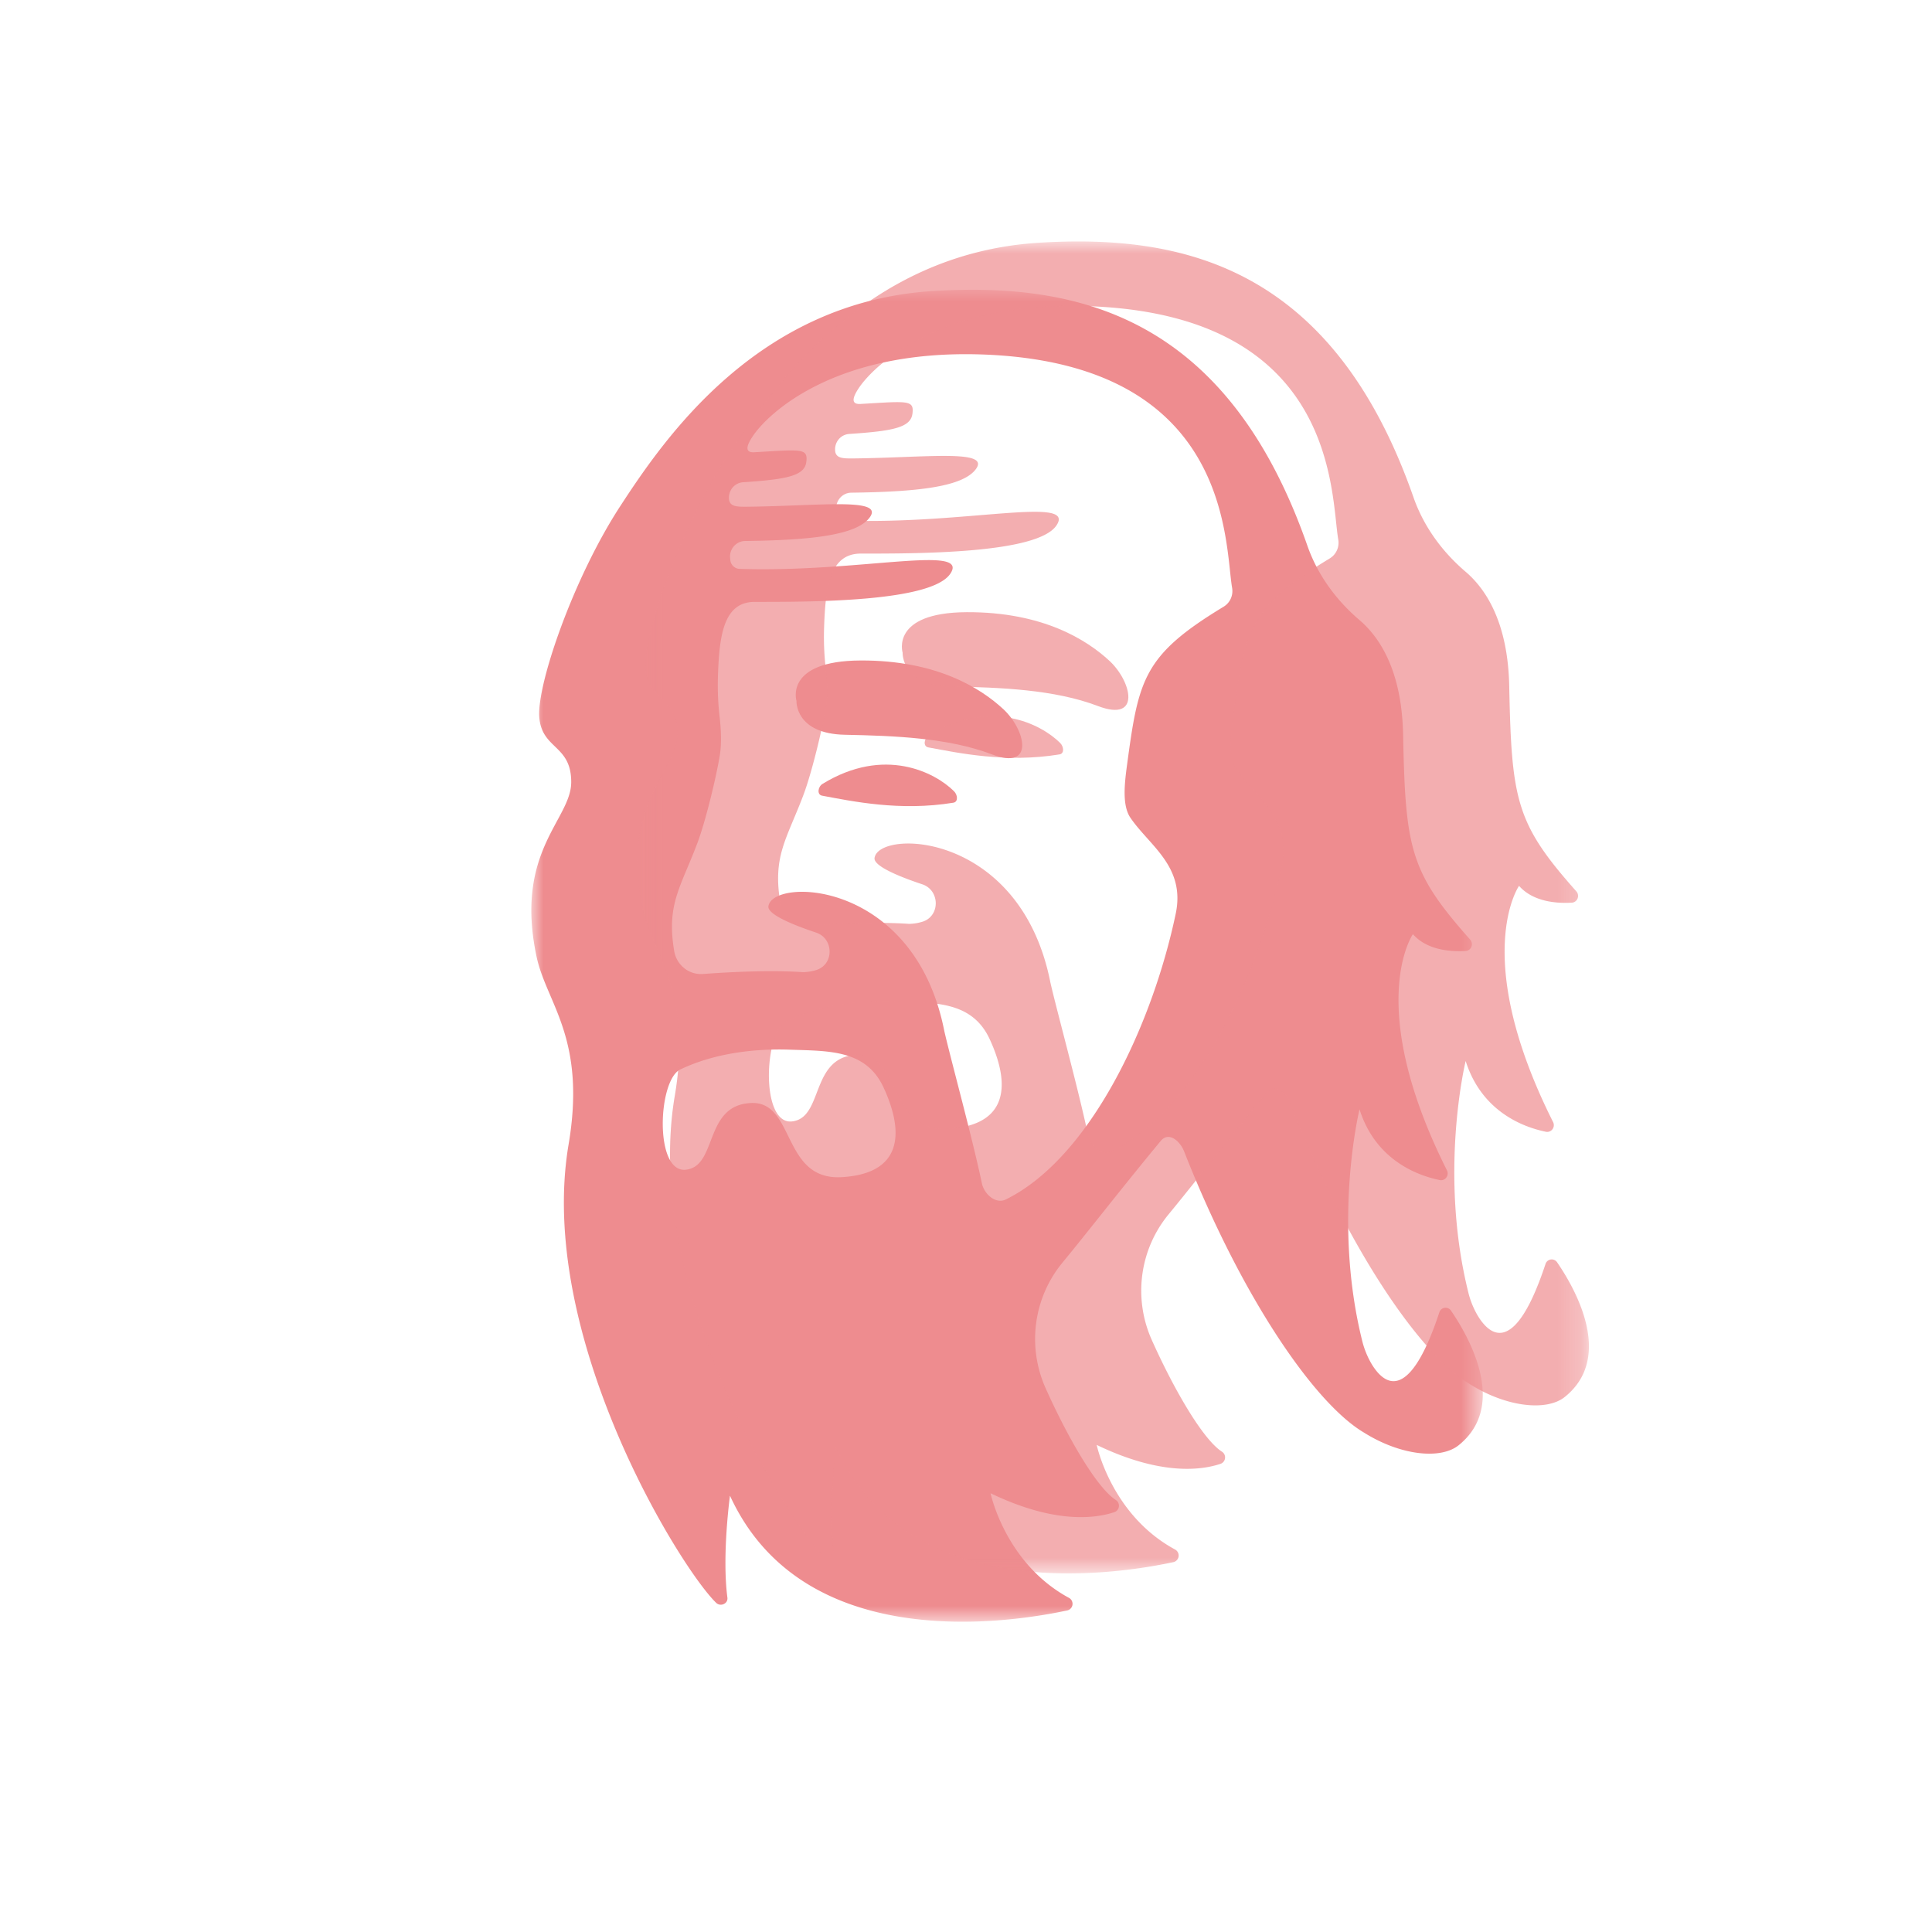<svg xmlns="http://www.w3.org/2000/svg" width="80" height="80" fill="none" viewBox="0 0 80 80">
  <g clip-path="url(#a)">
    <mask id="b" width="40" height="57" x="22" y="11" maskUnits="userSpaceOnUse" style="mask-type:luminance">
      <path fill="#fff" d="M61.403 11.998H22.007v55.154h39.396V11.998Z"/>
    </mask>
    <g mask="url(#b)">
      <path fill="#EE8C8F" d="M41.544 29.363c-.921-.853-2.746-2.029-5.913-2.014-3.168.016-2.65 1.678-2.65 1.678s-.065 1.356 2.004 1.398c2.068.042 4.286.126 6.085.811 1.8.686 1.395-1.022.474-1.873Zm-7.486 3.097c-.19.117-.239.445-.018.487 1.251.232 3.23.654 5.437.291.209-.034.178-.325.026-.475-.783-.78-2.886-1.872-5.445-.303Z"/>
      <path fill="#EE8C8F" d="M60.08 54.267a.27.27 0 0 0-.478.07c-1.288 3.895-2.341 2.941-2.829 2.104a3.588 3.588 0 0 1-.374-.948c-1.229-4.975-.104-9.559-.104-9.559.669 2.119 2.423 2.747 3.321 2.93a.269.269 0 0 0 .275-.107.284.284 0 0 0 .022-.299c-3.442-6.866-1.407-9.776-1.407-9.776.592.67 1.568.73 2.184.696a.276.276 0 0 0 .239-.174.288.288 0 0 0-.05-.294c-2.494-2.803-2.683-3.754-2.78-8.5-.054-2.631-.962-4.015-1.806-4.735-.966-.824-1.737-1.873-2.159-3.084-3.366-9.628-9.662-10.9-15.505-10.54-7.254.448-11.117 6.099-12.95 8.914-1.94 2.977-3.451 7.38-3.349 8.726.102 1.347 1.323 1.136 1.323 2.693 0 1.558-2.364 2.853-1.435 7.23.41 1.93 2.073 3.375 1.325 7.781-1.337 7.919 4.627 17.54 6.113 18.976.18.173.497.033.464-.217-.232-1.767.107-4.22.107-4.22 2.988 6.52 11.347 5.31 13.965 4.751a.28.28 0 0 0 .189-.401.276.276 0 0 0-.117-.12c-2.643-1.43-3.247-4.333-3.247-4.333 2.63 1.268 4.316 1.055 5.128.783a.28.28 0 0 0 .161-.385.276.276 0 0 0-.101-.117c-.793-.507-2-2.597-2.914-4.642a4.994 4.994 0 0 1-.384-2.697 4.956 4.956 0 0 1 1.087-2.49c1.07-1.298 2.471-3.11 4.066-5.036.333-.405.797-.01.972.43 2.33 5.936 5.36 10.41 7.448 11.644 1.515.951 3.174 1.123 3.919.524 2.055-1.65.425-4.495-.32-5.578Zm-25.216-5.524c-2.498.153-1.928-3.152-3.764-3.07-1.965.088-1.376 2.61-2.695 2.762-1.318.154-1.165-3.7-.24-4.148 1.46-.702 3.166-.871 4.534-.822 1.62.056 3.167-.008 3.893 1.578.86 1.87.77 3.55-1.728 3.7Zm15.8-23.618c-3.322 2.01-3.518 3.003-3.994 6.536-.105.776-.212 1.685.137 2.199.789 1.16 2.288 2.018 1.877 3.976-.98 4.66-3.566 10.123-7.033 11.83-.418.206-.896-.21-.994-.67-.386-1.848-1.306-5.205-1.555-6.302-1.235-6.28-7.12-6.366-7.284-5.165-.049.357 1.192.828 1.979 1.089.723.243.748 1.293.028 1.541a1.976 1.976 0 0 1-.584.096c-1.454-.101-3.3.014-4.132.076a1.109 1.109 0 0 1-.775-.24 1.146 1.146 0 0 1-.416-.706c-.325-1.923.25-2.611.945-4.437.346-.909.79-2.741.944-3.68.08-.505.045-1.11-.007-1.564a11.423 11.423 0 0 1-.074-1.616c.05-1.742.22-3.165 1.523-3.165 2.347 0 7.315.008 8.102-1.167.825-1.23-3.78-.038-8.727-.2a.395.395 0 0 1-.26-.11.41.41 0 0 1-.124-.257c0-.03-.005-.06-.009-.091a.649.649 0 0 1 .37-.64.62.62 0 0 1 .25-.057c2.643-.034 4.654-.22 5.182-1.004.537-.802-2.133-.442-5.16-.414-.387 0-.708-.006-.688-.399v-.013a.643.643 0 0 1 .18-.415.621.621 0 0 1 .407-.187c1.78-.12 2.54-.257 2.615-.837.075-.579-.184-.52-2.153-.405-.428.024-.305-.306-.062-.667.614-.921 3.363-3.578 9.442-3.384 10.416.338 10.087 7.846 10.406 9.67a.767.767 0 0 1-.059.447.747.747 0 0 1-.298.332Z"/>
    </g>
    <g filter="url(#c)" opacity=".7">
      <mask id="d" width="40" height="57" x="26" y="9" maskUnits="userSpaceOnUse" style="mask-type:luminance">
        <path fill="#fff" d="M65.798 9.998H26.402v55.154h39.396V9.998Z"/>
      </mask>
      <g mask="url(#d)">
        <path fill="#EE8C8F" d="M45.939 27.363c-.921-.853-2.746-2.029-5.913-2.014-3.168.016-2.65 1.678-2.65 1.678s-.065 1.356 2.004 1.398c2.068.042 4.286.126 6.085.811 1.8.686 1.395-1.022.474-1.873Zm-7.486 3.097c-.19.117-.239.445-.018.487 1.251.232 3.23.654 5.437.291.209-.034.178-.325.026-.475-.783-.78-2.886-1.872-5.445-.303Z"/>
        <path fill="#EE8C8F" d="M64.475 52.267a.269.269 0 0 0-.478.07c-1.288 3.895-2.341 2.941-2.829 2.104a3.588 3.588 0 0 1-.374-.948c-1.228-4.975-.104-9.559-.104-9.559.669 2.119 2.423 2.747 3.321 2.93a.27.27 0 0 0 .275-.107.283.283 0 0 0 .022-.299c-3.443-6.866-1.408-9.776-1.408-9.776.593.67 1.57.73 2.185.696a.275.275 0 0 0 .239-.174.288.288 0 0 0-.05-.294c-2.494-2.803-2.684-3.754-2.78-8.5-.054-2.631-.962-4.015-1.806-4.735-.966-.824-1.737-1.873-2.159-3.084-3.366-9.628-9.662-10.9-15.505-10.54-7.254.448-11.117 6.099-12.95 8.914-1.94 2.977-3.451 7.38-3.349 8.726.102 1.347 1.323 1.136 1.323 2.693 0 1.558-2.364 2.853-1.434 7.23.41 1.93 2.072 3.375 1.324 7.781-1.336 7.919 4.627 17.54 6.113 18.976.18.173.497.033.464-.217-.232-1.767.108-4.22.108-4.22 2.987 6.52 11.346 5.31 13.964 4.751a.28.28 0 0 0 .216-.235.284.284 0 0 0-.143-.287c-2.644-1.428-3.248-4.332-3.248-4.332 2.63 1.268 4.316 1.055 5.128.783a.279.279 0 0 0 .186-.232.28.28 0 0 0-.126-.27c-.793-.507-2-2.597-2.914-4.642a4.995 4.995 0 0 1-.384-2.697 4.956 4.956 0 0 1 1.087-2.49c1.07-1.298 2.471-3.11 4.066-5.036.333-.405.797-.01.972.43 2.33 5.936 5.36 10.41 7.448 11.644 1.514.951 3.174 1.123 3.919.524 2.055-1.65.425-4.495-.319-5.578Zm-25.216-5.524c-2.498.153-1.928-3.152-3.764-3.07-1.965.088-1.376 2.61-2.695 2.762-1.318.154-1.164-3.7-.24-4.148 1.46-.702 3.166-.871 4.534-.822 1.62.056 3.167-.008 3.893 1.578.86 1.87.77 3.55-1.728 3.7Zm15.8-23.618c-3.322 2.01-3.518 3.003-3.994 6.536-.105.776-.212 1.685.138 2.199.788 1.16 2.287 2.018 1.876 3.976-.98 4.66-3.566 10.123-7.033 11.83-.418.206-.896-.21-.994-.67-.386-1.848-1.306-5.205-1.555-6.302-1.235-6.28-7.12-6.366-7.284-5.165-.049.357 1.192.828 1.979 1.089.723.243.748 1.293.028 1.541a1.976 1.976 0 0 1-.584.096c-1.454-.101-3.3.014-4.132.076a1.109 1.109 0 0 1-.775-.24 1.145 1.145 0 0 1-.416-.706c-.325-1.923.25-2.611.944-4.437.347-.909.79-2.741.945-3.68.08-.505.045-1.11-.007-1.564a11.423 11.423 0 0 1-.074-1.616c.05-1.742.22-3.165 1.523-3.165 2.347 0 7.315.008 8.102-1.167.825-1.23-3.78-.038-8.727-.2a.395.395 0 0 1-.26-.11.41.41 0 0 1-.124-.257c0-.03-.005-.06-.008-.091a.649.649 0 0 1 .368-.64.62.62 0 0 1 .252-.057c2.642-.034 4.653-.22 5.181-1.004.537-.802-2.133-.442-5.16-.414-.387 0-.708-.006-.688-.399v-.013a.644.644 0 0 1 .18-.415.621.621 0 0 1 .407-.187c1.78-.12 2.54-.257 2.615-.837.075-.579-.184-.52-2.153-.405-.428.024-.305-.306-.062-.667.615-.921 3.362-3.578 9.442-3.384 10.416.338 10.087 7.846 10.406 9.67a.767.767 0 0 1-.059.447.747.747 0 0 1-.298.332Z"/>
      </g>
    </g>
  </g>
  <defs>
    <clipPath id="a">
      <path fill="#fff" d="M.007-.002h80v80h-80z"/>
    </clipPath>
    <filter id="c" width="63.392" height="79.154" x="14.402" y="-2.002" color-interpolation-filters="sRGB" filterUnits="userSpaceOnUse">
      <feFlood flood-opacity="0" result="BackgroundImageFix"/>
      <feBlend in="SourceGraphic" in2="BackgroundImageFix" result="shape"/>
      <feGaussianBlur result="effect1_foregroundBlur_52_23769" stdDeviation="6"/>
    </filter>
  </defs>
</svg>
